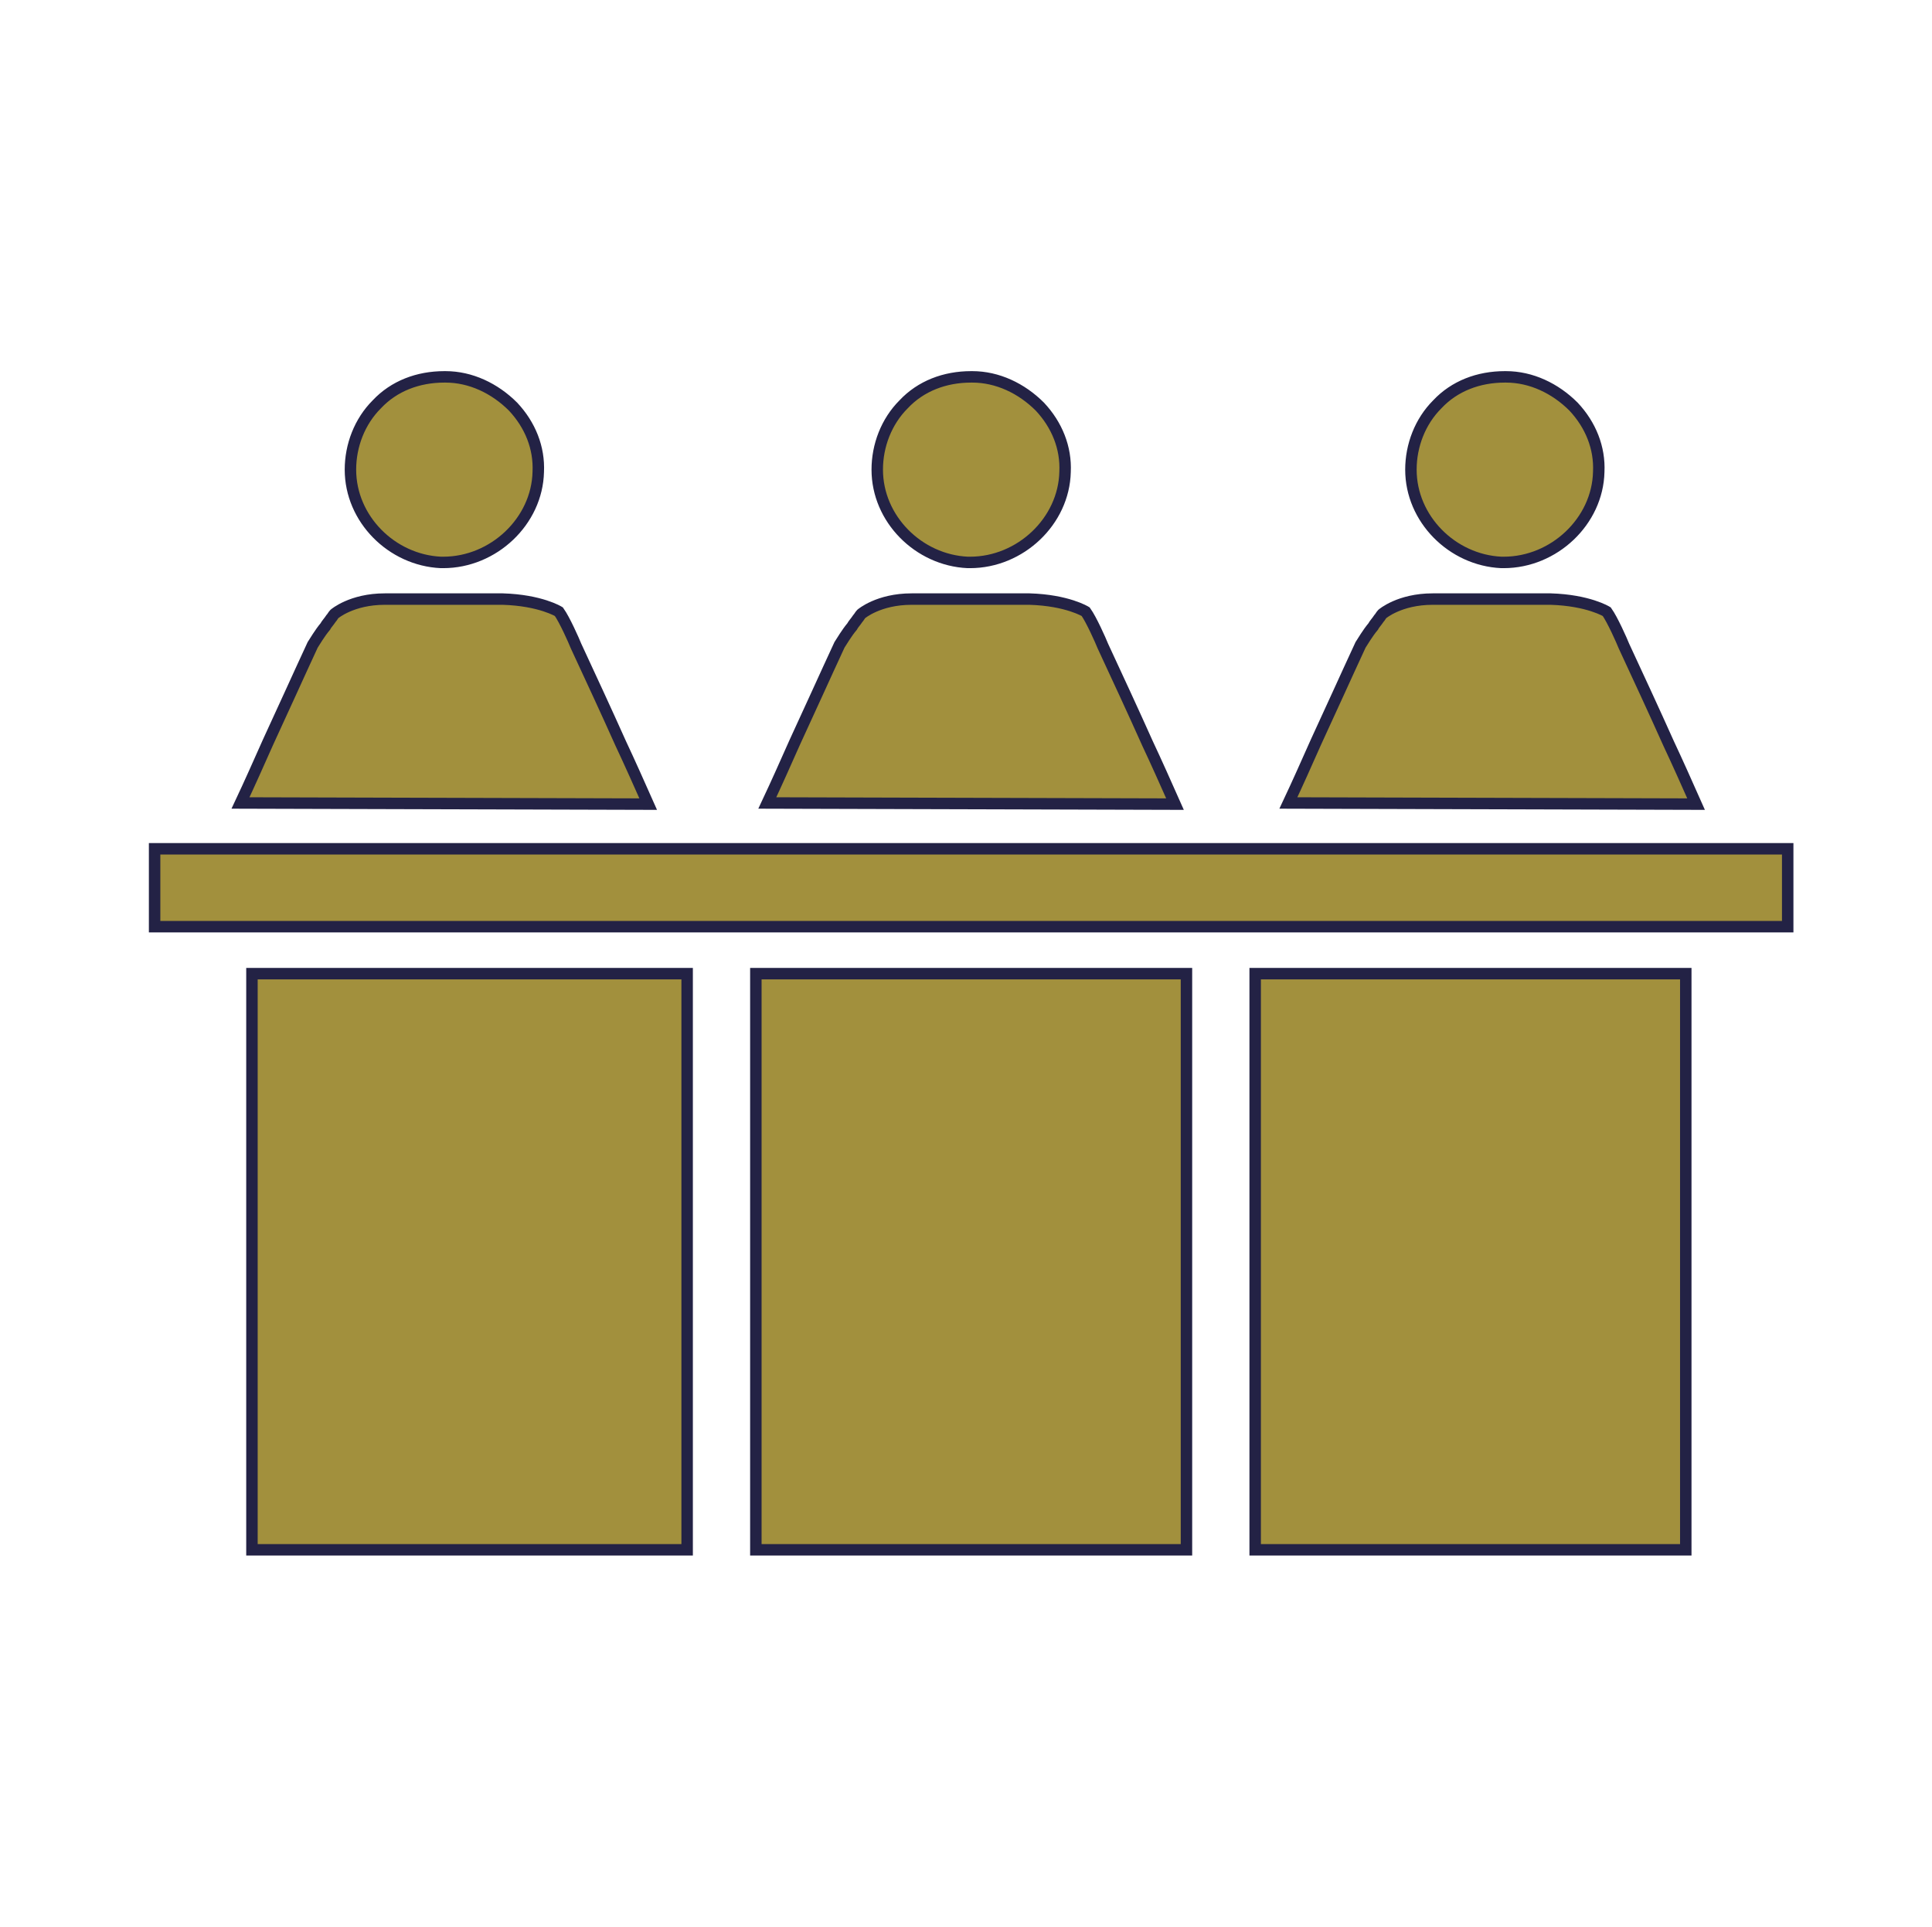 <?xml version="1.0" encoding="utf-8"?>
<!-- Generator: Adobe Illustrator 22.0.0, SVG Export Plug-In . SVG Version: 6.00 Build 0)  -->
<svg version="1.1" id="Capa_1" xmlns="http://www.w3.org/2000/svg" xmlns:xlink="http://www.w3.org/1999/xlink" x="0px" y="0px"
	 viewBox="0 0 168.7 168.2" style="enable-background:new 0 0 168.7 168.2;" xml:space="preserve">
<style type="text/css">
	.st0{fill:#A2903D;stroke:#232245;stroke-miterlimit:10;}
</style>
<g>
	<path class="st0" d="M38.5,49.1c-4.3-0.2-7.9-3.8-7.9-8.1c0-2.1,0.8-4.2,2.3-5.7c1.5-1.6,3.6-2.4,5.9-2.4h0.1c2.2,0,4.3,1,5.9,2.6
		c1.5,1.6,2.3,3.6,2.2,5.7c-0.1,4.3-3.9,7.9-8.3,7.9C38.7,49.1,38.6,49.1,38.5,49.1z"/>
	<path class="st0" d="M84.5,49.1c-4.3-0.2-7.9-3.8-7.9-8.1c0-2.1,0.8-4.2,2.3-5.7c1.5-1.6,3.6-2.4,5.9-2.4h0.1c2.2,0,4.3,1,5.9,2.6
		c1.5,1.6,2.3,3.6,2.2,5.7c-0.1,4.3-3.9,7.9-8.3,7.9C84.7,49.1,84.6,49.1,84.5,49.1z"/>
	<path class="st0" d="M131.1,49.1c-4.3-0.2-7.9-3.8-7.9-8.1c0-2.1,0.8-4.2,2.3-5.7c1.5-1.6,3.6-2.4,5.9-2.4h0.1c2.2,0,4.3,1,5.9,2.6
		c1.5,1.6,2.3,3.6,2.2,5.7c-0.1,4.3-3.9,7.9-8.3,7.9C131.3,49.1,131.2,49.1,131.1,49.1z"/>
	<path class="st0" d="M56.6,70.2c-0.8-1.8-1.6-3.6-2.4-5.3c-1.3-2.9-2.6-5.7-3.9-8.5c-0.2-0.5-1-2.3-1.5-3c0,0-1.6-1-4.9-1.1l0,0
		h-0.1c-3.6,0-6.5,0-10.2,0c-2.9,0-4.4,1.3-4.4,1.3c-0.1,0.1-0.2,0.3-0.3,0.4c-0.2,0.3-0.4,0.5-0.5,0.7l0,0
		c-0.5,0.6-0.9,1.3-1.1,1.6c-1.3,2.8-2.6,5.7-3.9,8.5c-0.8,1.8-1.6,3.6-2.4,5.3L56.6,70.2L56.6,70.2z"/>
	<path class="st0" d="M102.6,70.2c-0.8-1.8-1.6-3.6-2.4-5.3c-1.3-2.9-2.6-5.7-3.9-8.5c-0.2-0.5-1-2.3-1.5-3c0,0-1.6-1-4.9-1.1l0,0
		h-0.1c-3.6,0-6.5,0-10.2,0c-2.9,0-4.4,1.3-4.4,1.3c-0.1,0.1-0.2,0.3-0.3,0.4c-0.2,0.3-0.4,0.5-0.5,0.7l0,0
		c-0.5,0.6-0.9,1.3-1.1,1.6c-1.3,2.8-2.6,5.7-3.9,8.5c-0.8,1.8-1.6,3.6-2.4,5.3L102.6,70.2L102.6,70.2z"/>
	<path class="st0" d="M148.1,70.2c-0.8-1.8-1.6-3.6-2.4-5.3c-1.3-2.9-2.6-5.7-3.9-8.5c-0.2-0.5-1-2.3-1.5-3c0,0-1.6-1-4.9-1.1l0,0
		h-0.1c-3.6,0-6.5,0-10.2,0c-2.9,0-4.4,1.3-4.4,1.3c-0.1,0.1-0.2,0.3-0.3,0.4c-0.2,0.3-0.4,0.5-0.5,0.7l0,0
		c-0.5,0.6-0.9,1.3-1.1,1.6c-1.3,2.8-2.6,5.7-3.9,8.5c-0.8,1.8-1.6,3.6-2.4,5.3L148.1,70.2L148.1,70.2z"/>
	<rect x="22" y="85" class="st0" width="38" height="50.3"/>
	<rect x="66" y="85" class="st0" width="37.6" height="50.3"/>
	<rect x="109.6" y="85" class="st0" width="37.6" height="50.3"/>
	<rect x="13.5" y="74.1" class="st0" width="142.6" height="6.8"/>
</g>
</svg>
